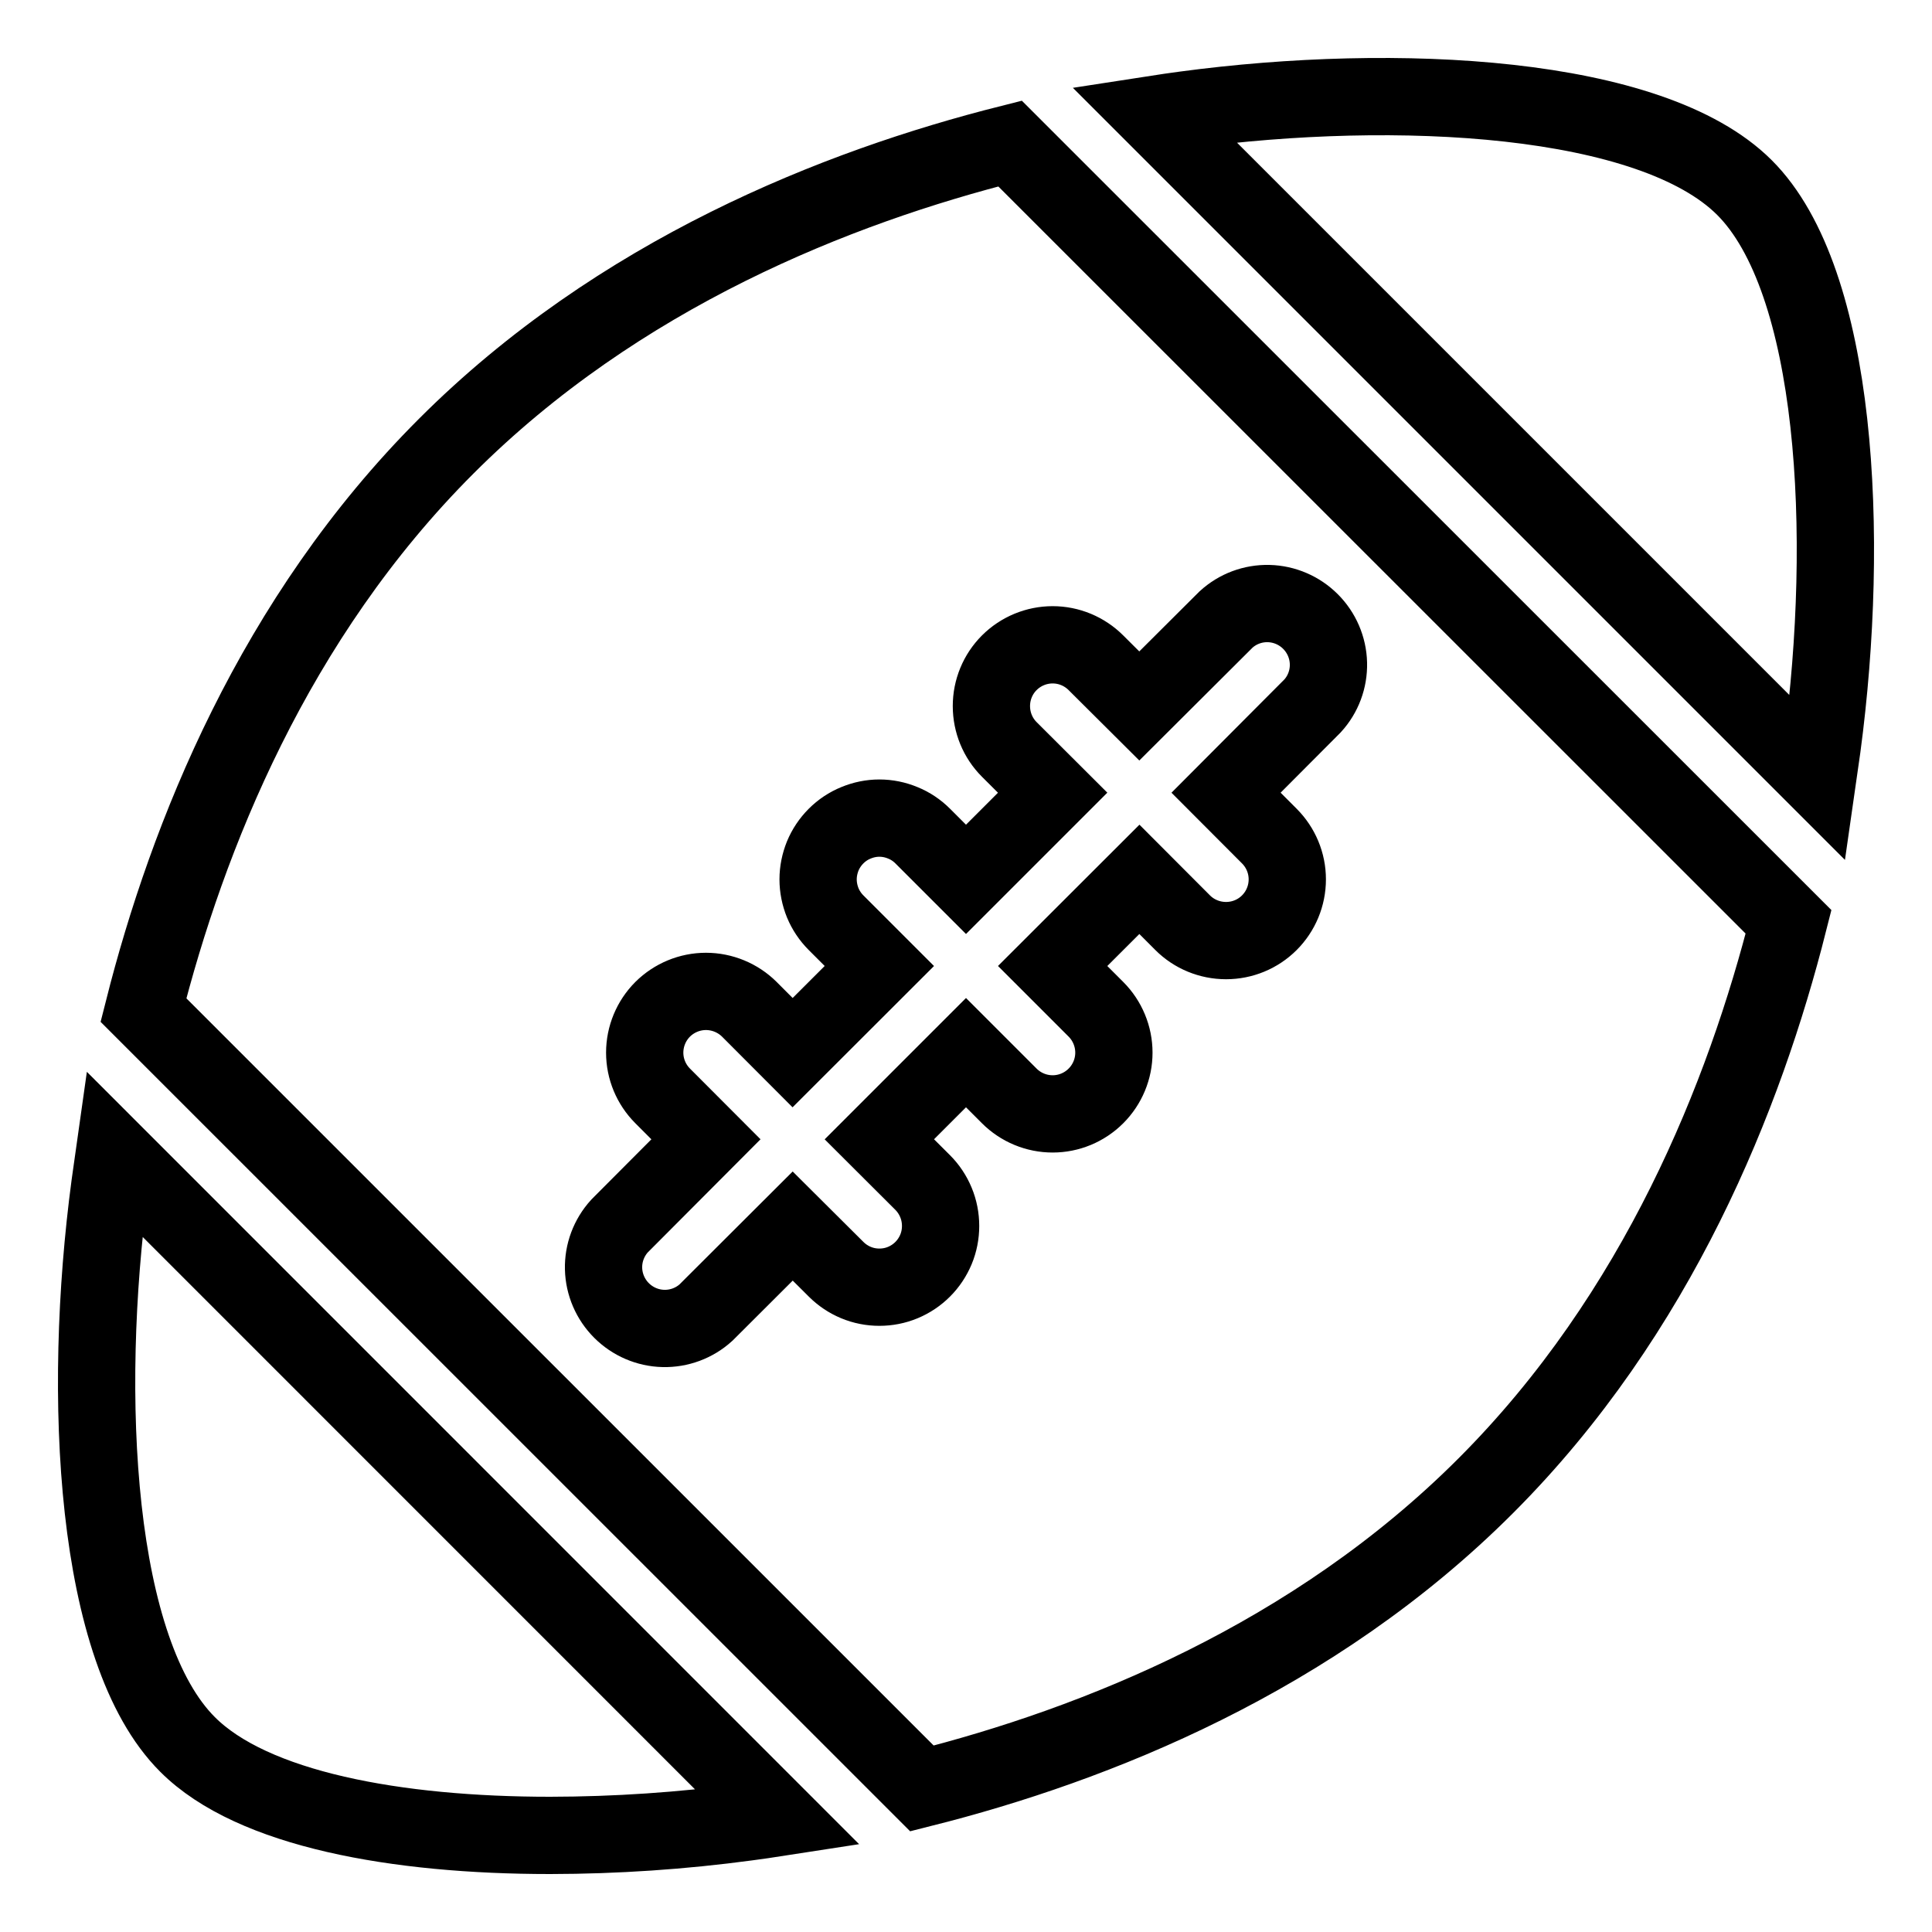 <svg width="20" height="20" viewBox="0 0 20 20" fill="none" xmlns="http://www.w3.org/2000/svg">
<path d="M4.619 4.619C2.836 6.401 1.939 8.661 1.485 10.456L9.544 18.514C11.339 18.062 13.599 17.164 15.381 15.38C17.164 13.596 18.061 11.338 18.515 9.543L10.456 1.486C8.661 1.938 6.401 2.836 4.619 4.619ZM11.794 7.308L12.692 6.413C12.812 6.303 12.97 6.244 13.133 6.248C13.296 6.252 13.451 6.319 13.566 6.434C13.681 6.549 13.748 6.704 13.752 6.867C13.756 7.03 13.697 7.188 13.587 7.308L12.692 8.206L13.14 8.655C13.259 8.774 13.326 8.935 13.326 9.103C13.326 9.272 13.259 9.433 13.14 9.552C13.021 9.671 12.86 9.737 12.692 9.737C12.524 9.737 12.362 9.671 12.243 9.552L11.795 9.103L10.897 10L11.345 10.448C11.464 10.567 11.531 10.729 11.531 10.897C11.531 11.065 11.464 11.226 11.345 11.345C11.226 11.464 11.065 11.531 10.897 11.531C10.729 11.531 10.567 11.464 10.448 11.345L10 10.897L9.103 11.794L9.552 12.242C9.611 12.301 9.657 12.371 9.689 12.448C9.721 12.525 9.737 12.608 9.737 12.691C9.737 12.774 9.721 12.857 9.689 12.934C9.657 13.01 9.611 13.08 9.552 13.139C9.493 13.198 9.423 13.245 9.346 13.277C9.269 13.309 9.187 13.325 9.103 13.325C9.02 13.325 8.938 13.309 8.861 13.277C8.784 13.245 8.714 13.198 8.655 13.139L8.206 12.692L7.308 13.588C7.188 13.697 7.03 13.756 6.867 13.752C6.704 13.748 6.549 13.681 6.434 13.566C6.319 13.451 6.252 13.296 6.248 13.133C6.244 12.971 6.303 12.813 6.413 12.692L7.308 11.794L6.86 11.345C6.741 11.226 6.674 11.065 6.674 10.897C6.674 10.729 6.741 10.567 6.86 10.448C6.979 10.33 7.14 10.263 7.308 10.263C7.476 10.263 7.638 10.33 7.757 10.448L8.205 10.897L9.103 10L8.655 9.552C8.596 9.493 8.549 9.423 8.517 9.346C8.486 9.269 8.469 9.187 8.469 9.103C8.469 9.02 8.486 8.938 8.517 8.861C8.549 8.784 8.596 8.714 8.655 8.655C8.714 8.596 8.784 8.549 8.861 8.518C8.938 8.486 9.02 8.469 9.103 8.469C9.187 8.469 9.269 8.486 9.346 8.518C9.423 8.549 9.493 8.596 9.552 8.655L10 9.103L10.897 8.206L10.448 7.758C10.329 7.639 10.263 7.478 10.263 7.309C10.263 7.141 10.329 6.98 10.448 6.861C10.567 6.742 10.729 6.675 10.897 6.675C11.065 6.675 11.226 6.742 11.345 6.861L11.794 7.308ZM18.862 7.735C19.155 5.544 19.023 2.903 18.058 1.941C17.094 0.979 14.455 0.844 12.264 1.138C12.164 1.151 12.057 1.167 11.947 1.184L18.817 8.054C18.833 7.943 18.848 7.836 18.862 7.735ZM1.138 12.265C0.845 14.456 0.977 17.097 1.942 18.059C2.614 18.732 4.108 19 5.695 19C6.377 18.999 7.059 18.953 7.735 18.862C7.836 18.849 7.943 18.833 8.053 18.816L1.183 11.945C1.167 12.058 1.152 12.164 1.138 12.265Z" stroke="black" stroke-width="0.8"/>
</svg>
